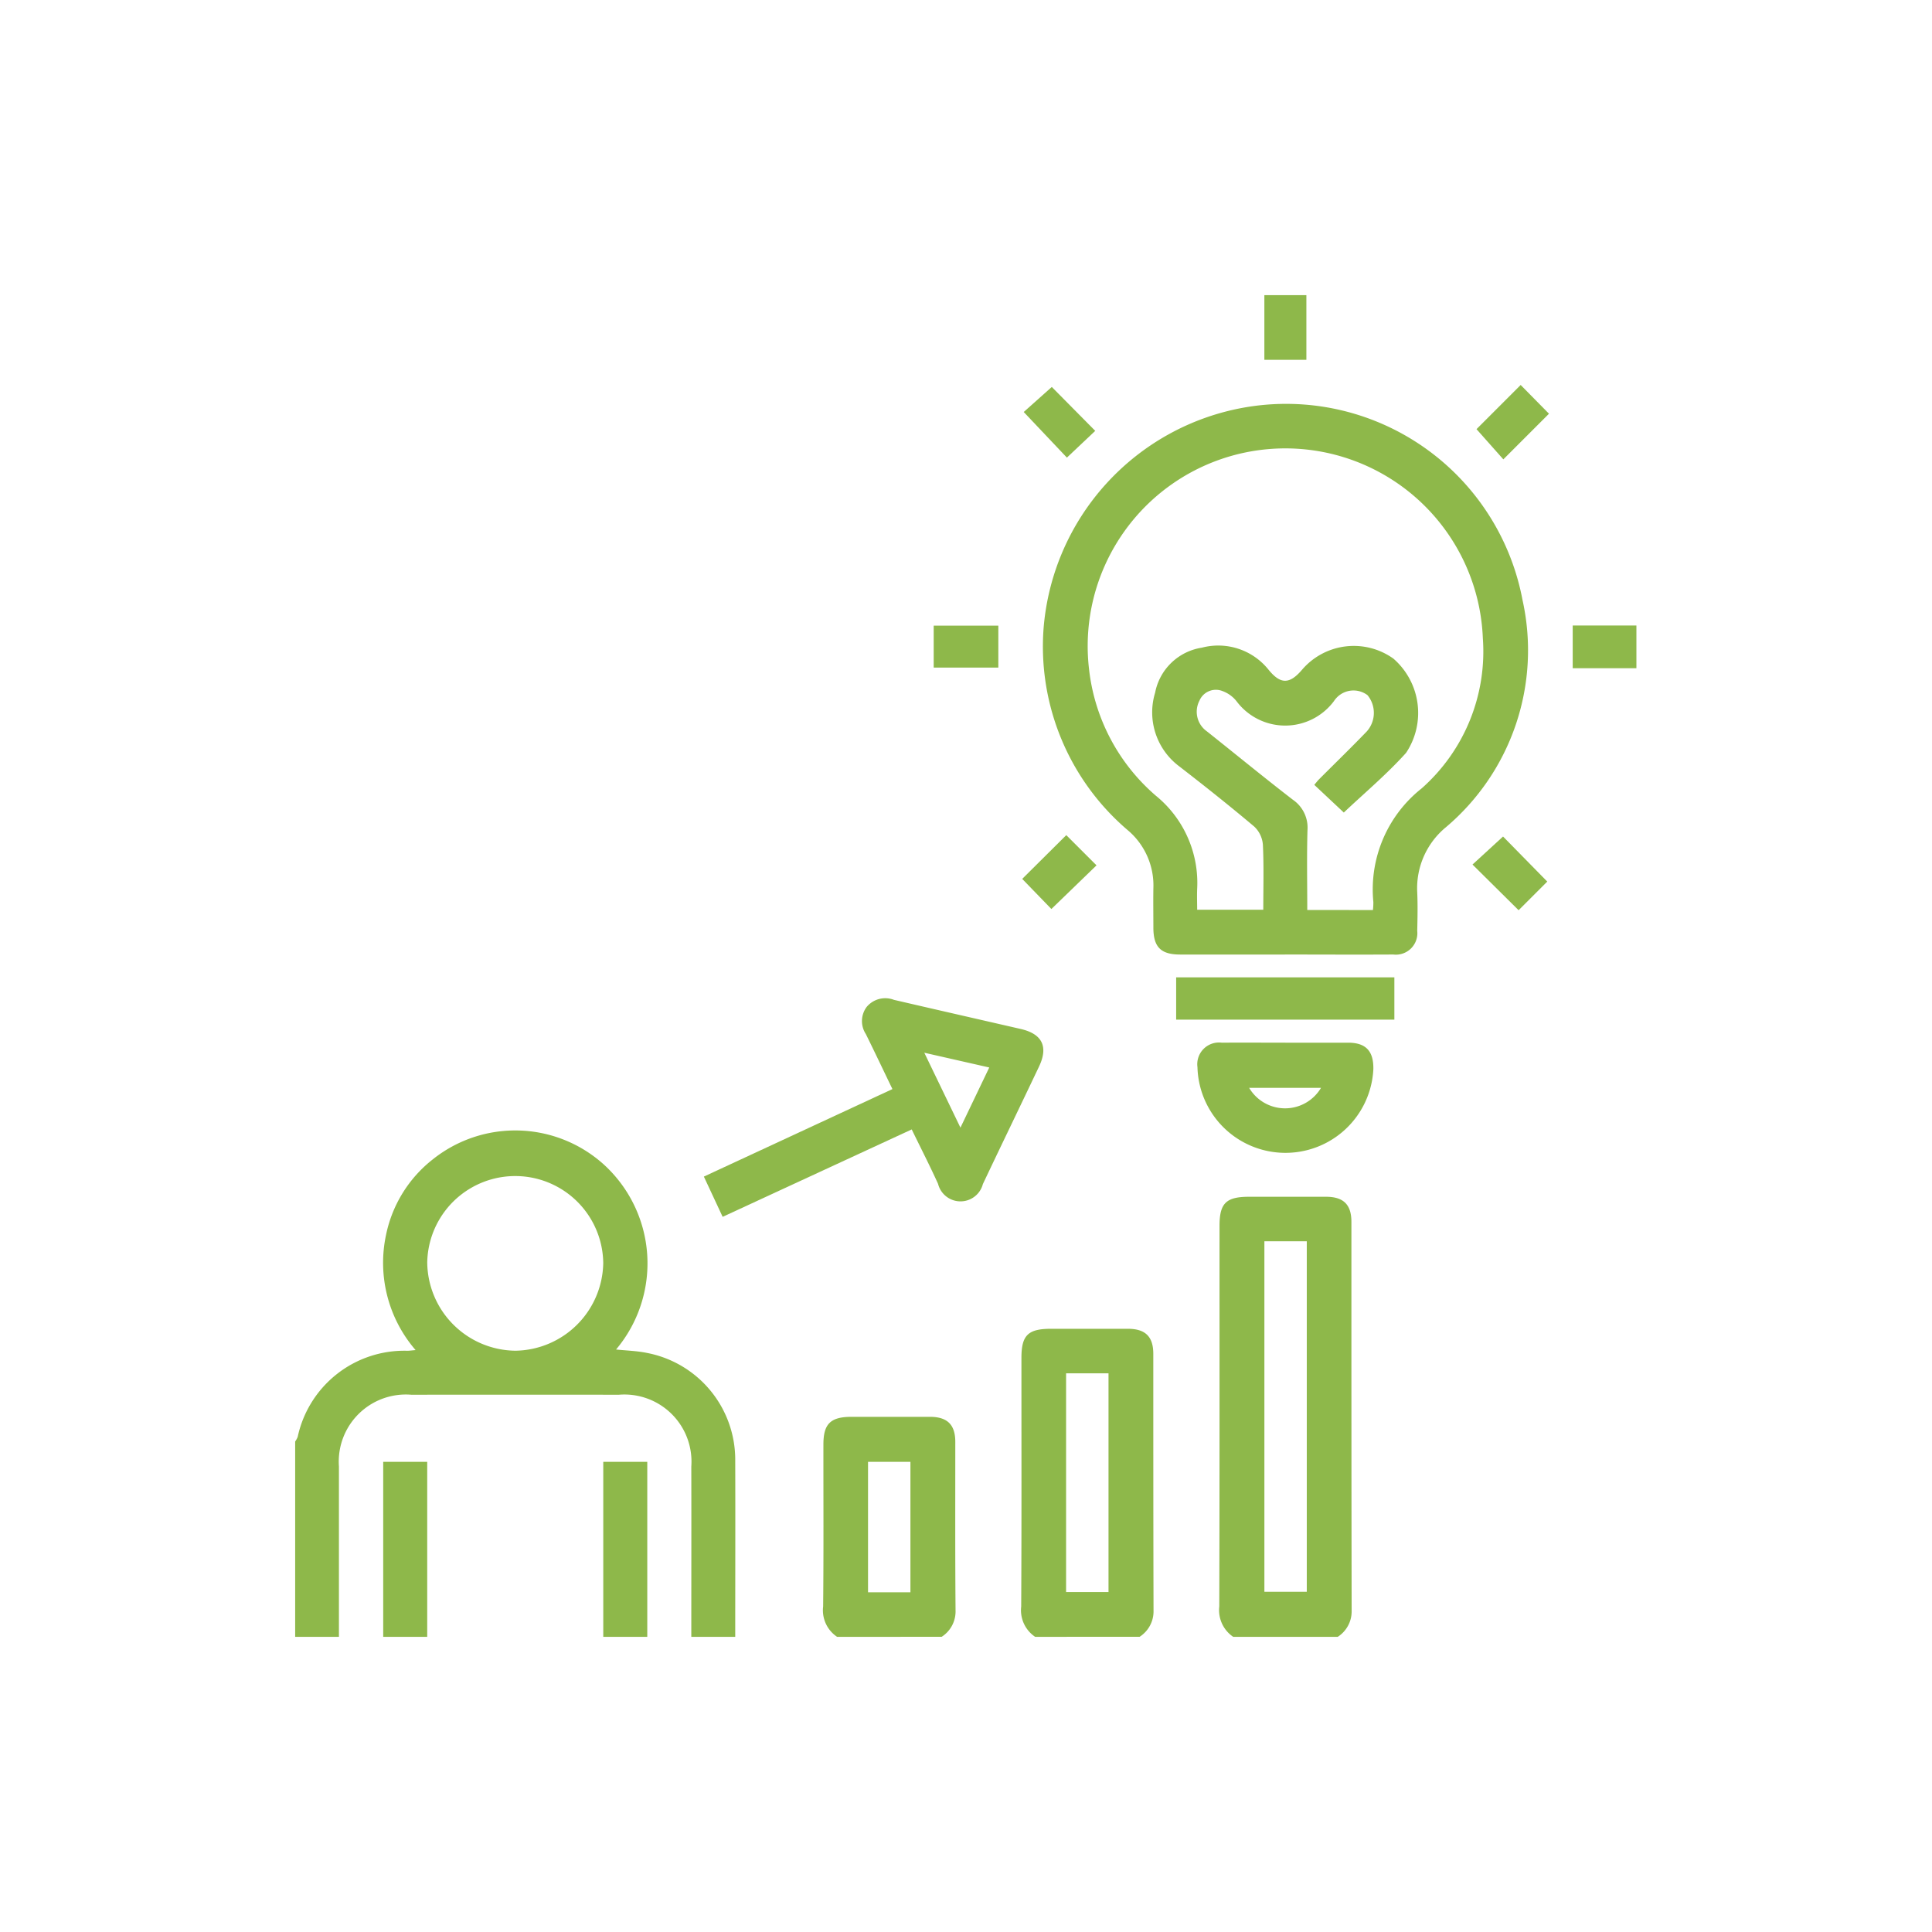 <svg xmlns="http://www.w3.org/2000/svg" xmlns:xlink="http://www.w3.org/1999/xlink" width="72" height="72" viewBox="0 0 72 72"><defs><clipPath id="a"><rect width="49.984" height="50" fill="#8eb84a"/></clipPath></defs><g transform="translate(-314 -4648.019)"><rect width="72" height="72" transform="translate(314 4648.019)" fill="none"/><g transform="translate(325 4659.019)"><g clip-path="url(#a)"><path d="M14.763,321.93c0-2.116.005-4.233,0-6.349a2.5,2.5,0,0,0-2.7-2.673q-3.866-.005-7.732,0a2.5,2.5,0,0,0-2.7,2.673c0,2.116,0,4.233,0,6.349H0v-7.279a.824.824,0,0,0,.094-.173,4.064,4.064,0,0,1,4.085-3.209c.08,0,.159-.013.309-.025a4.975,4.975,0,0,1-1.1-4.3,4.8,4.8,0,0,1,1.747-2.813,4.924,4.924,0,0,1,6.35.181,4.984,4.984,0,0,1,.474,6.91c.4.042.782.051,1.154.128A4.052,4.052,0,0,1,16.4,315.37c.007,2.187,0,4.373,0,6.56ZM11.481,308a3.28,3.28,0,0,0-6.559-.033,3.322,3.322,0,0,0,3.289,3.3A3.323,3.323,0,0,0,11.481,308" transform="translate(0 -271.93)" fill="#8eb84a"/><path d="M335.766,343.455a1.2,1.2,0,0,1-.519-1.131c.014-4.728.008-9.457.009-14.185,0-.844.244-1.083,1.1-1.084.956,0,1.912,0,2.868,0,.649,0,.946.29.947.929,0,4.848,0,9.7.009,14.544a1.128,1.128,0,0,1-.518.927Zm1.162-1.68h1.58V328.713h-1.58Z" transform="translate(-300.808 -293.455)" fill="#8eb84a"/><path d="M263.912,386.436a1.194,1.194,0,0,1-.52-1.131c.017-3.089.008-6.177.009-9.266,0-.843.245-1.082,1.1-1.083.956,0,1.911,0,2.867,0,.649,0,.946.29.947.928,0,3.208,0,6.416.009,9.624a1.126,1.126,0,0,1-.518.926Zm1.153-1.671h1.581v-8.15h-1.581Z" transform="translate(-236.335 -336.436)" fill="#8eb84a"/><path d="M192.056,415.088a1.189,1.189,0,0,1-.52-1.131c.021-2.013.008-4.025.01-6.038,0-.771.265-1.029,1.05-1.03.972,0,1.945,0,2.917,0,.649,0,.946.29.948.927,0,2.115-.008,4.23.01,6.345a1.122,1.122,0,0,1-.518.926Zm2.733-6.521h-1.58v4.86h1.58Z" transform="translate(-171.86 -365.088)" fill="#8eb84a"/><rect width="1.64" height="6.522" transform="translate(3.281 43.478)" fill="#8eb84a"/><rect width="1.64" height="6.522" transform="translate(11.482 43.478)" fill="#8eb84a"/><path d="M280.429,60.194c-1.3,0-2.6,0-3.9,0-.718,0-.994-.275-1-.982,0-.5-.008-.991,0-1.486a2.691,2.691,0,0,0-.957-2.168,8.994,8.994,0,0,1-3.135-7.517,9.094,9.094,0,0,1,7.476-8.232,8.965,8.965,0,0,1,10.373,7.175,8.632,8.632,0,0,1-2.855,8.465,2.944,2.944,0,0,0-1.069,2.427c.021.477.011.957,0,1.435a.8.8,0,0,1-.891.882c-1.35.008-2.7,0-4.049,0m3.289-1.657a2.449,2.449,0,0,0,.016-.3,4.8,4.8,0,0,1,1.8-4.234,6.811,6.811,0,0,0,2.28-5.6,7.366,7.366,0,1,0-14.677,1.144,7.288,7.288,0,0,0,2.493,4.73,4.19,4.19,0,0,1,1.538,3.472c-.011.264,0,.528,0,.777h2.464c0-.829.024-1.629-.015-2.426a1.038,1.038,0,0,0-.321-.673c-.913-.77-1.85-1.514-2.795-2.245a2.511,2.511,0,0,1-.9-2.746,2.1,2.1,0,0,1,1.741-1.677,2.4,2.4,0,0,1,2.489.825c.446.547.781.538,1.238.006a2.538,2.538,0,0,1,3.412-.423,2.682,2.682,0,0,1,.472,3.512c-.725.806-1.565,1.509-2.32,2.224l-1.1-1.032c.071-.084.122-.152.181-.211.591-.592,1.192-1.175,1.773-1.778a1.038,1.038,0,0,0,.028-1.354.868.868,0,0,0-1.248.22,2.266,2.266,0,0,1-3.631.008,1.178,1.178,0,0,0-.52-.378.664.664,0,0,0-.863.356.894.894,0,0,0,.277,1.143c1.07.85,2.125,1.717,3.207,2.551a1.258,1.258,0,0,1,.542,1.133c-.028.984-.008,1.969-.008,2.973Z" transform="translate(-243.546 -35.621)" fill="#8eb84a"/><path d="M155.993,260.088l-7.045,3.257-.7-1.5,7.027-3.261c-.342-.709-.661-1.383-.991-2.051a.881.881,0,0,1,.029-1.008.9.9,0,0,1,1.018-.267c1.575.366,3.151.724,4.726,1.086.8.184,1.035.656.682,1.4-.694,1.462-1.4,2.917-2.093,4.38a.862.862,0,0,1-1.67-.007c-.3-.664-.635-1.316-.983-2.032m.47-2.856,1.347,2.792,1.074-2.242-2.421-.55" transform="translate(-133.017 -228.997)" fill="#8eb84a"/><path d="M330.668,271.165c.767,0,1.534,0,2.3,0,.662,0,.951.313.94.984a3.28,3.28,0,0,1-6.555-.071.81.81,0,0,1,.909-.913c.8-.007,1.6,0,2.4,0m1.295,1.683h-2.678a1.556,1.556,0,0,0,2.678,0" transform="translate(-293.727 -243.307)" fill="#8eb84a"/><rect width="8.132" height="1.576" transform="translate(32.832 25.423)" fill="#8eb84a"/><path d="M266.969,34.879l-1.059,1-1.609-1.7,1.046-.933,1.622,1.639" transform="translate(-237.15 -29.825)" fill="#8eb84a"/><path d="M431.276,33.686l-1.7,1.7-1-1.126,1.646-1.646,1.052,1.068" transform="translate(-384.551 -29.267)" fill="#8eb84a"/><path d="M263.751,197.515l1.642-1.631,1.127,1.126-1.682,1.627-1.087-1.122" transform="translate(-236.656 -175.761)" fill="#8eb84a"/><path d="M428.822,199.116l-1.716-1.7,1.138-1.044,1.648,1.679-1.069,1.068" transform="translate(-383.23 -176.197)" fill="#8eb84a"/><rect width="1.566" height="2.41" transform="translate(36.119)" fill="#8eb84a"/><rect width="2.409" height="1.563" transform="translate(23.796 12.316)" fill="#8eb84a"/><rect width="2.374" height="1.592" transform="translate(47.61 12.31)" fill="#8eb84a"/></g></g></g></svg>